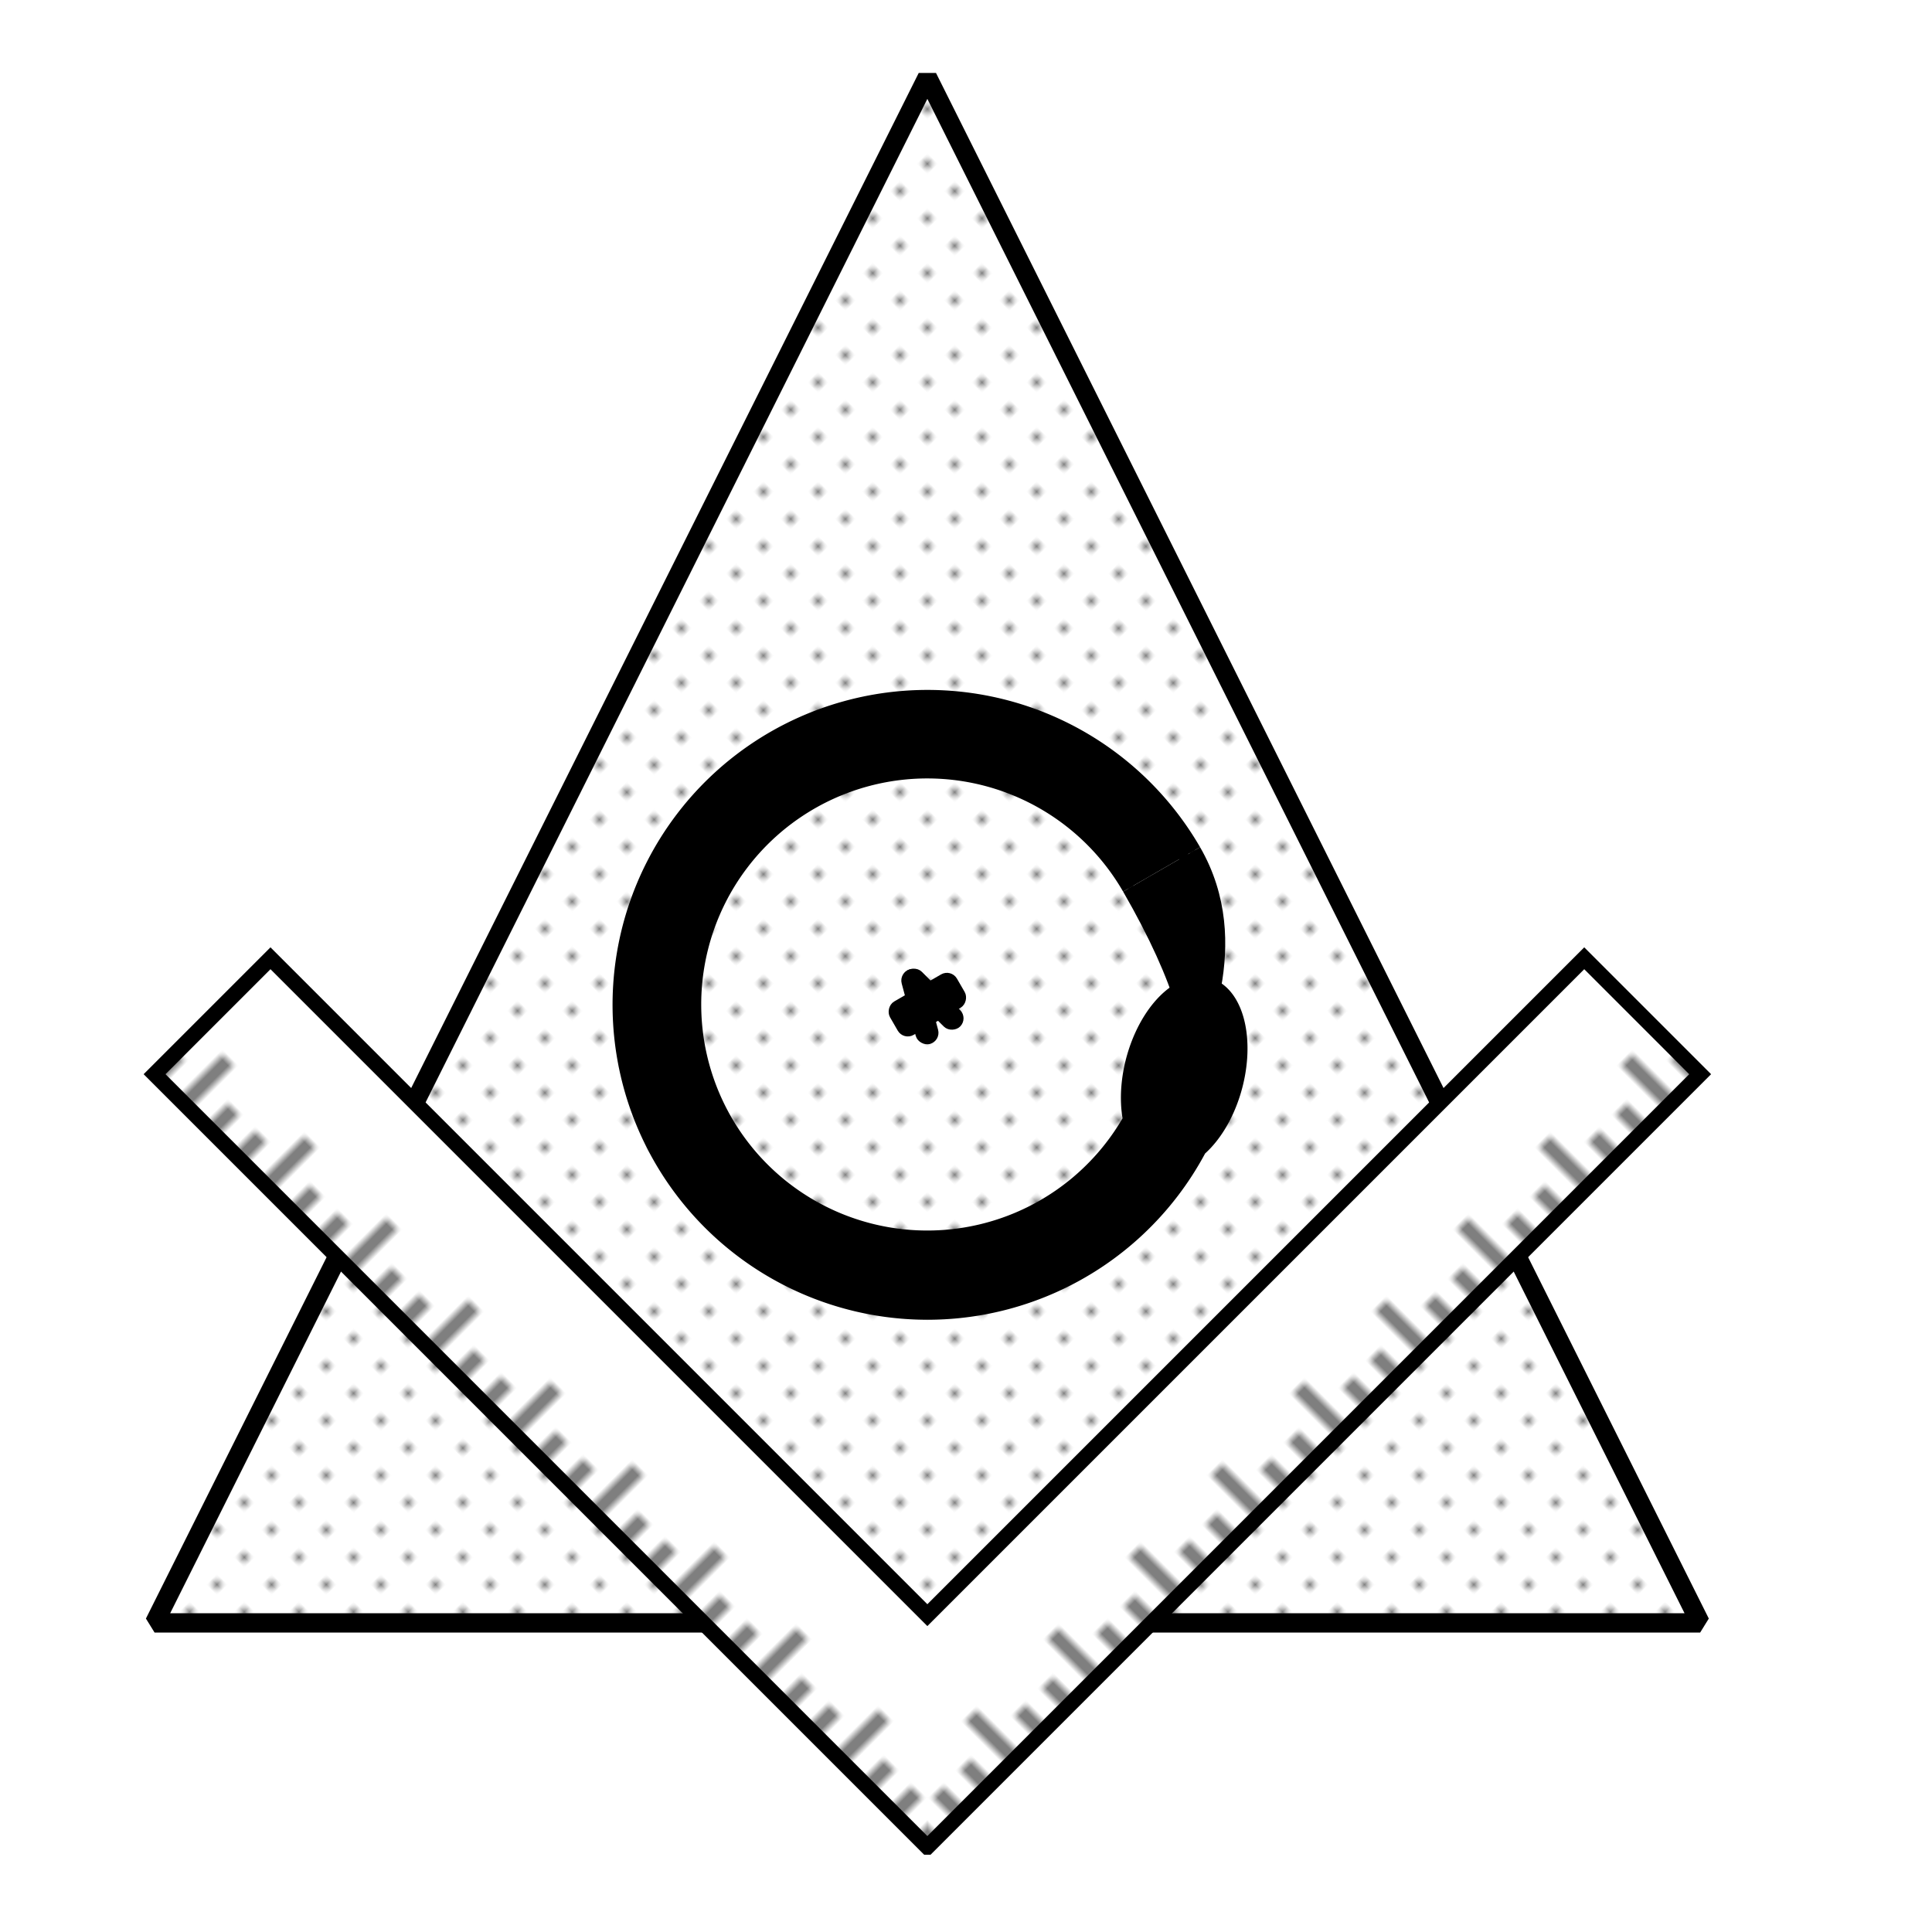 <svg xmlns="http://www.w3.org/2000/svg"
  xmlns:xlink="http://www.w3.org/1999/xlink"
  style="background: white; stroke-width: 0px;"
  width="250" height="250">
  <defs>
    <pattern id="iris" patternUnits="userSpaceOnUse" patternTransform="rotate(45 0 0)"
       x="0" y="0" width="2" height="4"
       style="background-color:white;">
       <rect width="2" height="4" fill="param(iris_fill) white"/>
      <path d="M 0 0 L 2 0" stroke="param(iris_dot) black" stroke-width="2"/>
    </pattern>

    <pattern id="iris2" patternUnits="userSpaceOnUse"
       x="0" y="0" width="4" height="4">
       <rect width="4" height="4" fill="param(iris_fill) white"/>
       <circle cx="2" cy="1" r="1" fill="param(iris_dot) black"/>
    </pattern>

    <pattern id="triangle" patternUnits="userSpaceOnUse" patternTransform="rotate(45)"
       x="1" y="1" width="5" height="5">
       <rect width="5" height="5" fill="white"/>
       <rect x="2" y="2" width="1" height="1" fill="grey" />
    </pattern>

    <pattern id="ruller_pattern" patternUnits="userSpaceOnUse" patternTransform="rotate(45 0 0)"
       x="1" y="0" width="15" height="22">
       <rect width="100" height="100" fill="white"/>
       <path d="M 0 0 L 0 8
                M 15 0 L 15 8
                M 5 0 L 5 4
                M 10 0 L 10 4"
             stroke="black" stroke-width="1"/>
    </pattern>

    <symbol id="_ruller" viewBox="0 -1 105 120" >
      <path d="M 0 0
               L 100 100
               L 85 115
               L 0 30"
             stroke-linecap="square"
             stroke-width="2"
             fill="url(#ruller_pattern)"/>
    </symbol>

    <symbol id="uroboros-strip" viewbox="0 0 40 9">
      <path d="M 40 0
               A 20 10 0 0 1 29 8"
            stroke-width="1" fill="none" transform="rotate(0)"/>
    </symbol>

    <symbol id="simple-eye">
      <circle cx="9" cy="9" r="7.5" fill="white" stroke="param(accent) black"/>
    </symbol>

    <symbol id="ears">
      <path d="M 0 7.5
               A 7.5 7.5, 0, 0, 0, 3.75 6.495
               A 7.5 7.5, 0, 0, 0, 6.495 8
               A 7.5 7.5, 0, 0, 0, 6.495 3.75
               A 7.5 7.5, 0, 0, 0, 0 -7.5
               A 7.5 7.5, 0, 0, 0, -6.495 3.75
               A 7.5 7.5, 0, 0, 0, -6.495 8
               A 7.5 7.5, 0, 0, 0, -3.75 6.495
               A 7.5 7.5, 0, 0, 0, 0 7.5 Z" fill="white" stroke="param(accent) black" transform="translate(9,9)"/>
    </symbol>

    <symbol id="horns">
      <path d="M 0 7.5
               A 7.5 7.5, 0, 0, 0, 3.75 6.495
               A 7.5 7.5, 0, 0, 1, 6.495 8
               A 7.5 7.5, 0, 0, 0, 6.495 3.75
               A 7.5 7.5, 0, 0, 0, 0 -7.5
               A 7.5 7.5, 0, 0, 0, -6.495 3.75
               A 7.5 7.5, 0, 0, 0, -6.495 8
               A 7.5 7.5, 0, 0, 1, -3.75 6.495
               A 7.5 7.5, 0, 0, 0, 0 7.5 Z" fill="white" stroke="param(accent) black" transform="translate(9,9)"/>
    </symbol>

    <symbol id="simple-eye-big">
      <circle cx="20" cy="20" r="18" fill="url(#iris2)"/>
      <path d="M 0 -18
               A 18 18, 0, 0, 0, 0 18 Z"
            fill="url(#iris)" transform="translate(20,20)"/>
    </symbol>

    <symbol id="ears-big">
      <path d="M 0 18
               A 18 18, 0, 0, 0, 9 15.588
               A 18 18, 0, 0, 0, 15.588 19.2
               A 18 18, 0, 0, 0, 15.588 9
               A 18 18, 0, 0, 0, 0 -18 Z"
            fill="url(#iris2)" transform="translate(20,20)"/>
      <path d="M 0 18
               A 18 18, 0, 0, 1, -9 15.588
               A 18 18, 0, 0, 1, -15.588 19.2
               A 18 18, 0, 0, 1, -15.588 9
               A 18 18, 0, 0, 1, 0 -18 Z"
            fill="url(#iris)" transform="translate(20,20)"/>
    </symbol>

    <symbol id="horns-big">
      <path d="M 0 18
               A 18 18, 0, 0, 0, 9 15.588
               A 18 18, 0, 0, 1, 15.588 19.2
               A 18 18, 0, 0, 0, 15.588 9
               A 18 18, 0, 0, 0, 0 -18 Z"
            fill="url(#iris2)" transform="translate(20,20)"/>
      <path d="M 0 18
               A 18 18, 0, 0, 1, -9 15.588
               A 18 18, 0, 0, 0, -15.588 19.2
               A 18 18, 0, 0, 1, -15.588 9
               A 18 18, 0, 0, 1, 0 -18 Z"
            fill="url(#iris)" transform="translate(20,20)"/>
    </symbol>

    <symbol id="horns-big-sharper">
      <path d="M 0 18
               A 18 18, 0, 0, 0, 9 15.588
               A 10 10, 0, 0, 1, 13 21
               A 12 12, 0, 0, 0, 15.588 9
               A 18 18, 0, 0, 0, 0 -18 Z"
            fill="url(#iris2)" transform="translate(20,20)"/>
      <path d="M 0 18
               A 18 18, 0, 0, 1, -9 15.588
               A 10 10, 0, 0, 0, -13 21
               A 12 12, 0, 0, 1, -15.588 9
               A 18 18, 0, 0, 1, 0 -18 Z"
            fill="url(#iris)" transform="translate(20,20)"/>
    </symbol>
  </defs>
  <g id="image" stroke="black" transform="scale(1,-1), translate(120,-210)">
    <polygon points="-100,0,0,200,100,0" fill="url(#triangle)" stroke-width="2.5" stroke-linejoin="bevel"/>

    <use xlink:href="#_ruller" x="0" y="-30" width="105" height="120"/>
    <use xlink:href="#_ruller" x="0" y="-30" width="105" height="120" transform="scale(-1,1)"/>

    <g id="centre" stroke="black" stroke-width="1.5" transform="translate(0,80)">
      <g id="uroboros" transform="rotate(-15)">
        <path fill="param(uroboros_fill) white"
              stroke-linejoin="round" stroke="black"
              d="M 21.213 21.213
                 C 31.213 11.213, 35 4, 35 0
                 C 35 4, 38.284 18.284, 28.284 28.284"/>
        <path fill="param(uroboros_fill) white"
              stroke-linejoin="round" stroke="black"
              d="M 21.213 21.213
                 A 30 30 0 1 1 29 -7.6
                 A 7 12 0 1 0 39 -9
                 A 40 40 0 1 0 28.284 28.284"/>
        <g id="uroboros-strips">
          <use xlink:href="#uroboros-strip" x="0" y="0" width="40" height="9" transform="rotate(40)"/>
          <use xlink:href="#uroboros-strip" x="0" y="0" width="40" height="9" transform="rotate(60)"/>
          <use xlink:href="#uroboros-strip" x="0" y="0" width="40" height="9" transform="rotate(80)"/>
          <use xlink:href="#uroboros-strip" x="0" y="0" width="40" height="9" transform="rotate(100)"/>
          <use xlink:href="#uroboros-strip" x="0" y="0" width="40" height="9" transform="rotate(120)"/>
          <use xlink:href="#uroboros-strip" x="0" y="0" width="40" height="9" transform="rotate(140)"/>
          <use xlink:href="#uroboros-strip" x="0" y="0" width="40" height="9" transform="rotate(160)"/>
          <use xlink:href="#uroboros-strip" x="0" y="0" width="40" height="9" transform="rotate(180)"/>
          <use xlink:href="#uroboros-strip" x="0" y="0" width="40" height="9" transform="rotate(200)"/>
          <use xlink:href="#uroboros-strip" x="0" y="0" width="40" height="9" transform="rotate(220)"/>
          <use xlink:href="#uroboros-strip" x="0" y="0" width="40" height="9" transform="rotate(240)"/>
          <use xlink:href="#uroboros-strip" x="0" y="0" width="40" height="9" transform="rotate(260)"/>
          <use xlink:href="#uroboros-strip" x="0" y="0" width="40" height="9" transform="rotate(280)"/>
          <use xlink:href="#uroboros-strip" x="0" y="0" width="40" height="9" transform="rotate(300)"/>
          <use xlink:href="#uroboros-strip" x="0" y="0" width="40" height="9" transform="rotate(320)"/>
        </g>
      </g>

      <g id="eye" stroke-width="1">
        <use xlink:href="param(outer) #horns" x="-20" y="-20"/>
        <use xlink:href="param(inner) #horns" x="-9" y="-9"/>
        <g id="pupil" transform="rotate(75)">
          <rect x="-4.5" y="-2" rx="1" width="9" height="4" transform="rotate(-45)"/>
          <rect x="-4.5" y="0" rx="1" width="9" height="2" transform="rotate(30)"/>
          <rect x="-4.5" y="-2" rx="1" width="9" height="2" transform="rotate(60)"/>
        </g>
      </g>
    </g>
  </g>

  <script type="text/ecmascript" xlink:href="param.js" />
</svg>
